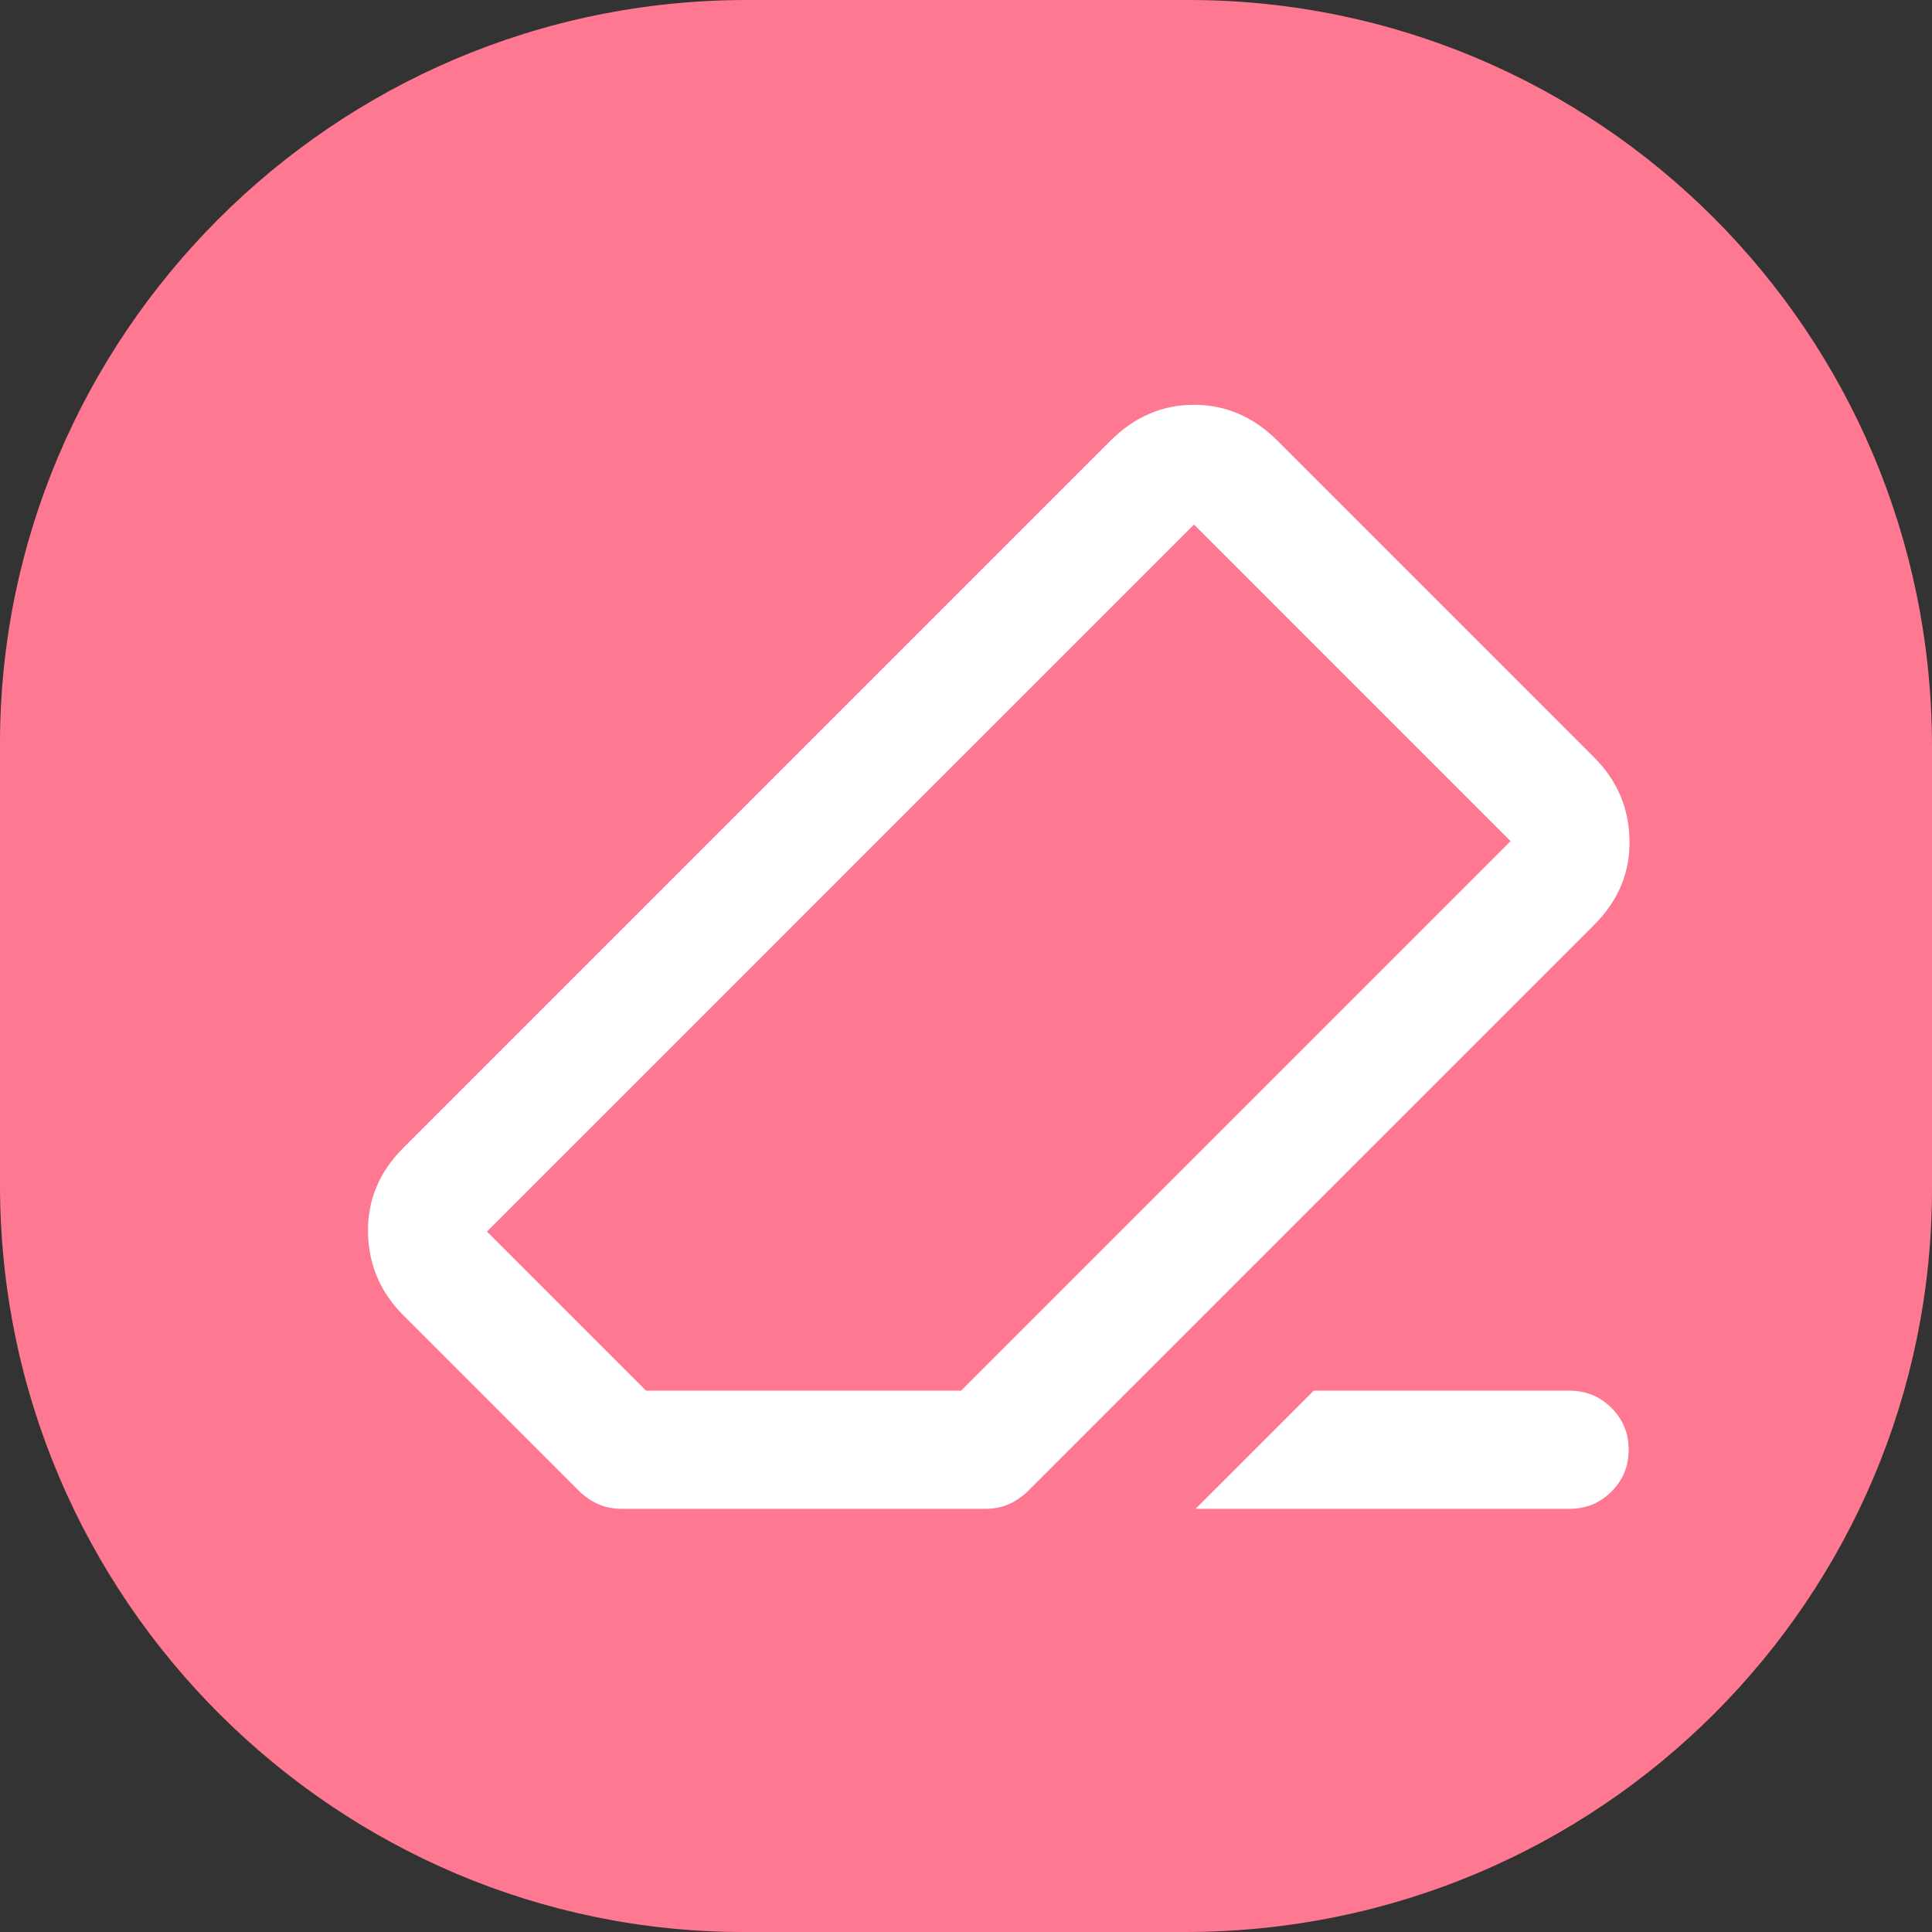 <?xml version="1.0" encoding="utf-8"?>
<svg viewBox="0 0 525 525" xmlns="http://www.w3.org/2000/svg">
  <rect x="0" y="0" width="525" height="525" fill="#333333" stroke="none"/>
  <g transform="matrix(1, 0, 0, 1, -1.1368683772161603e-13, 0)">
    <title>Layer 1</title>
    <path id="svg_1" d="m203,0l120,0c111,0 202,90 202,203l0,120c0,111 -90,202 -203,202l-120,0c-110,0 -202,-90 -202,-203l0,-120c0,-110 90,-202 203,-202z" style="fill: rgb(255, 120, 146);"/>
  </g>
  <g transform="matrix(1, 0, 0, 1, -1.1368683772161603e-13, 0)"/>
  <g transform="matrix(1, 0, 0, 1, -1.1368683772161603e-13, 0)"/>
  <path d="M 356.989 377.905 L 426.528 377.905 C 430.986 377.905 434.775 379.465 437.895 382.585 C 441.015 385.706 442.575 389.495 442.575 393.952 C 442.575 398.41 441.015 402.199 437.895 405.319 C 434.775 408.44 430.986 410 426.528 410 L 324.893 410 L 356.989 377.905 Z M 168.876 410 C 166.498 410 164.343 409.554 162.412 408.663 C 160.48 407.771 158.771 406.582 157.286 405.097 L 109.589 357.4 C 103.348 351.159 100.153 343.655 100.005 334.889 C 99.856 326.122 103.051 318.47 109.589 311.932 L 301.714 119.807 C 308.252 113.269 315.83 110 324.448 110 C 333.066 110 340.644 113.269 347.182 119.807 L 433.214 205.84 C 439.455 212.08 442.65 219.584 442.798 228.351 C 442.947 237.118 439.752 244.77 433.214 251.308 L 279.425 405.097 C 277.94 406.582 276.231 407.771 274.299 408.663 C 272.368 409.554 270.213 410 267.835 410 L 168.876 410 Z M 261.149 377.905 L 410.48 228.574 L 324.448 142.541 L 132.323 334.666 L 175.562 377.905 L 261.149 377.905 Z M 271.402 281.62 Z" style="fill: rgb(255, 255, 255);" transform="matrix(1, 0, 0, 1, -1.1368683772161603e-13, 0)"/>
</svg>